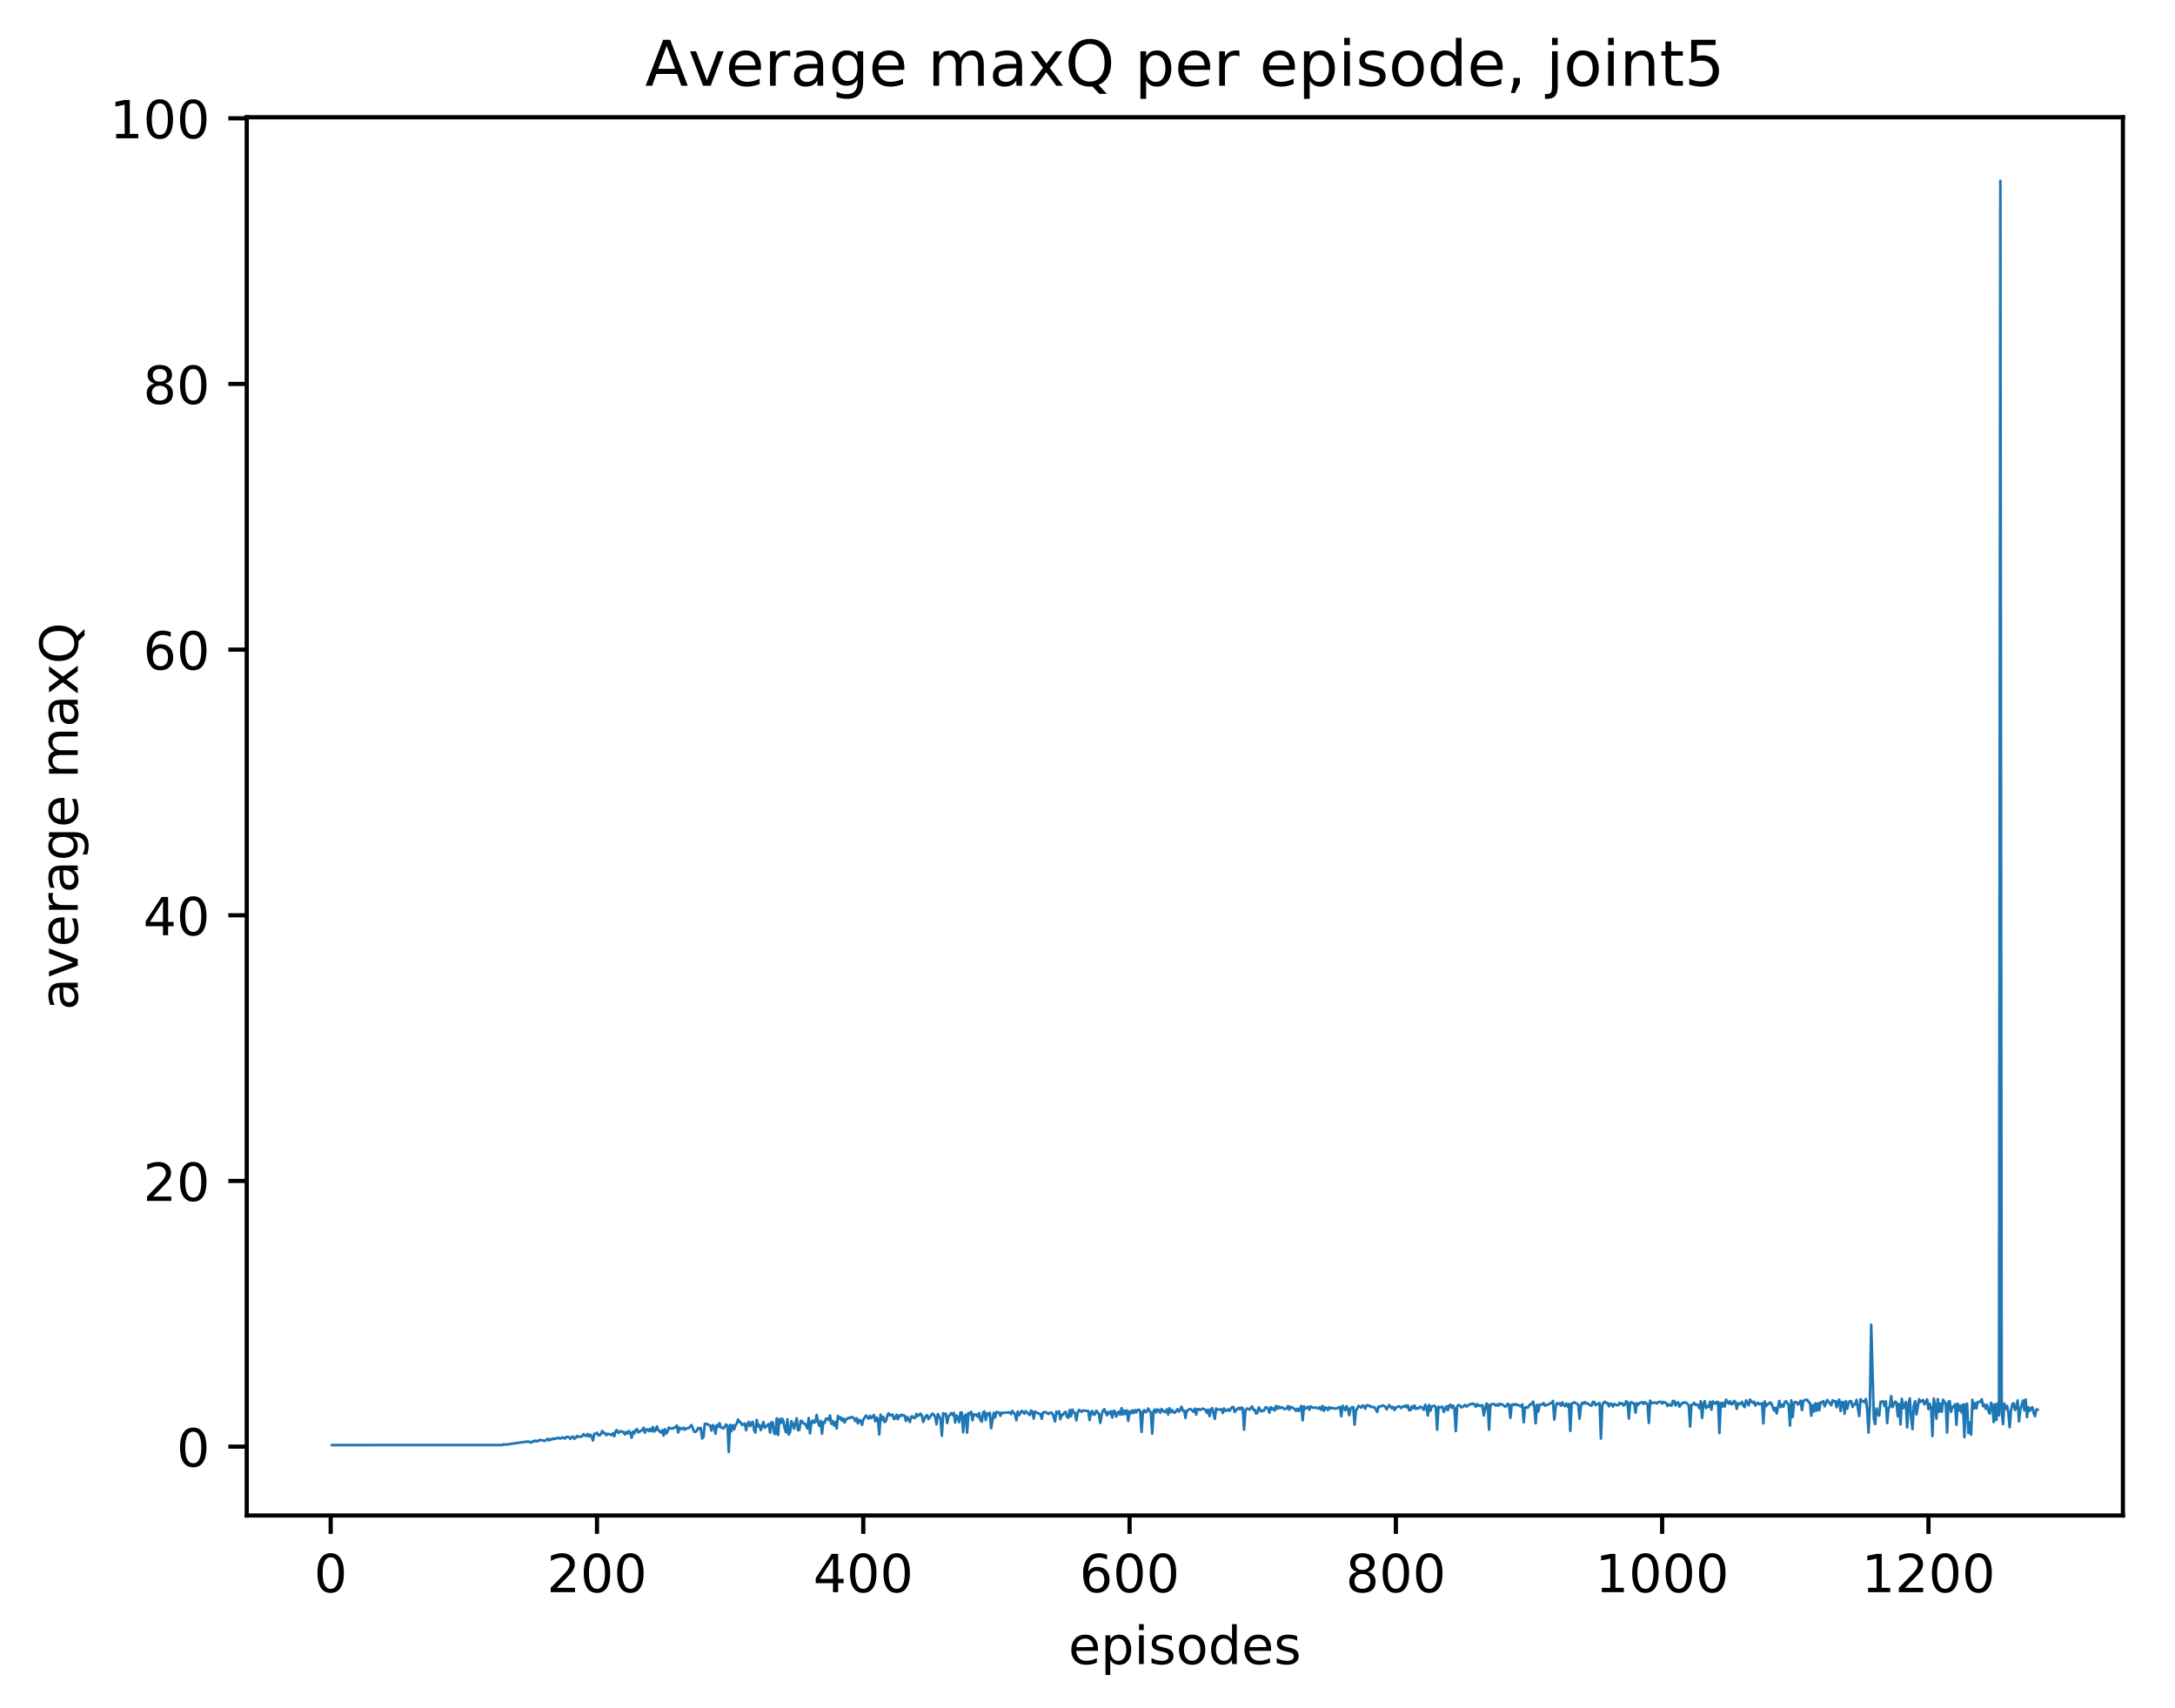 <?xml version="1.0" encoding="utf-8" standalone="no"?>
<!DOCTYPE svg PUBLIC "-//W3C//DTD SVG 1.1//EN"
  "http://www.w3.org/Graphics/SVG/1.1/DTD/svg11.dtd">
<!-- Created with matplotlib (http://matplotlib.org/) -->
<svg height="325pt" version="1.1" viewBox="0 0 414 325" width="414pt" xmlns="http://www.w3.org/2000/svg" xmlns:xlink="http://www.w3.org/1999/xlink">
 <defs>
  <style type="text/css">
*{stroke-linecap:butt;stroke-linejoin:round;}
  </style>
 </defs>
 <g id="figure_1">
  <g id="patch_1">
   <path d="M 0 325.986 
L 414.786 325.986 
L 414.786 0 
L 0 0 
z
" style="fill:#ffffff;"/>
  </g>
  <g id="axes_1">
   <g id="patch_2">
    <path d="M 46.966 288.43 
L 404.086 288.43 
L 404.086 22.318 
L 46.966 22.318 
z
" style="fill:#ffffff;"/>
   </g>
   <g id="matplotlib.axis_1">
    <g id="xtick_1">
     <g id="line2d_1">
      <defs>
       <path d="M 0 0 
L 0 3.5 
" id="mca49d2acfc" style="stroke:#000000;stroke-width:0.8;"/>
      </defs>
      <g>
       <use style="stroke:#000000;stroke-width:0.8;" x="62.945" xlink:href="#mca49d2acfc" y="288.43"/>
      </g>
     </g>
     <g id="text_1">
      <!-- 0 -->
      <defs>
       <path d="M 31.781 66.406 
Q 24.172 66.406 20.328 58.906 
Q 16.5 51.422 16.5 36.375 
Q 16.5 21.391 20.328 13.891 
Q 24.172 6.391 31.781 6.391 
Q 39.453 6.391 43.281 13.891 
Q 47.125 21.391 47.125 36.375 
Q 47.125 51.422 43.281 58.906 
Q 39.453 66.406 31.781 66.406 
z
M 31.781 74.219 
Q 44.047 74.219 50.516 64.516 
Q 56.984 54.828 56.984 36.375 
Q 56.984 17.969 50.516 8.266 
Q 44.047 -1.422 31.781 -1.422 
Q 19.531 -1.422 13.062 8.266 
Q 6.594 17.969 6.594 36.375 
Q 6.594 54.828 13.062 64.516 
Q 19.531 74.219 31.781 74.219 
z
" id="DejaVuSans-30"/>
      </defs>
      <g transform="translate(59.764 303.029)scale(0.1 -0.1)">
       <use xlink:href="#DejaVuSans-30"/>
      </g>
     </g>
    </g>
    <g id="xtick_2">
     <g id="line2d_2">
      <g>
       <use style="stroke:#000000;stroke-width:0.8;" x="113.633" xlink:href="#mca49d2acfc" y="288.43"/>
      </g>
     </g>
     <g id="text_2">
      <!-- 200 -->
      <defs>
       <path d="M 19.188 8.297 
L 53.609 8.297 
L 53.609 0 
L 7.328 0 
L 7.328 8.297 
Q 12.938 14.109 22.625 23.891 
Q 32.328 33.688 34.812 36.531 
Q 39.547 41.844 41.422 45.531 
Q 43.312 49.219 43.312 52.781 
Q 43.312 58.594 39.234 62.25 
Q 35.156 65.922 28.609 65.922 
Q 23.969 65.922 18.812 64.312 
Q 13.672 62.703 7.812 59.422 
L 7.812 69.391 
Q 13.766 71.781 18.938 73 
Q 24.125 74.219 28.422 74.219 
Q 39.75 74.219 46.484 68.547 
Q 53.219 62.891 53.219 53.422 
Q 53.219 48.922 51.531 44.891 
Q 49.859 40.875 45.406 35.406 
Q 44.188 33.984 37.641 27.219 
Q 31.109 20.453 19.188 8.297 
z
" id="DejaVuSans-32"/>
      </defs>
      <g transform="translate(104.089 303.029)scale(0.1 -0.1)">
       <use xlink:href="#DejaVuSans-32"/>
       <use x="63.623" xlink:href="#DejaVuSans-30"/>
       <use x="127.246" xlink:href="#DejaVuSans-30"/>
      </g>
     </g>
    </g>
    <g id="xtick_3">
     <g id="line2d_3">
      <g>
       <use style="stroke:#000000;stroke-width:0.8;" x="164.32" xlink:href="#mca49d2acfc" y="288.43"/>
      </g>
     </g>
     <g id="text_3">
      <!-- 400 -->
      <defs>
       <path d="M 37.797 64.312 
L 12.891 25.391 
L 37.797 25.391 
z
M 35.203 72.906 
L 47.609 72.906 
L 47.609 25.391 
L 58.016 25.391 
L 58.016 17.188 
L 47.609 17.188 
L 47.609 0 
L 37.797 0 
L 37.797 17.188 
L 4.891 17.188 
L 4.891 26.703 
z
" id="DejaVuSans-34"/>
      </defs>
      <g transform="translate(154.777 303.029)scale(0.1 -0.1)">
       <use xlink:href="#DejaVuSans-34"/>
       <use x="63.623" xlink:href="#DejaVuSans-30"/>
       <use x="127.246" xlink:href="#DejaVuSans-30"/>
      </g>
     </g>
    </g>
    <g id="xtick_4">
     <g id="line2d_4">
      <g>
       <use style="stroke:#000000;stroke-width:0.8;" x="215.008" xlink:href="#mca49d2acfc" y="288.43"/>
      </g>
     </g>
     <g id="text_4">
      <!-- 600 -->
      <defs>
       <path d="M 33.016 40.375 
Q 26.375 40.375 22.484 35.828 
Q 18.609 31.297 18.609 23.391 
Q 18.609 15.531 22.484 10.953 
Q 26.375 6.391 33.016 6.391 
Q 39.656 6.391 43.531 10.953 
Q 47.406 15.531 47.406 23.391 
Q 47.406 31.297 43.531 35.828 
Q 39.656 40.375 33.016 40.375 
z
M 52.594 71.297 
L 52.594 62.312 
Q 48.875 64.062 45.094 64.984 
Q 41.312 65.922 37.594 65.922 
Q 27.828 65.922 22.672 59.328 
Q 17.531 52.734 16.797 39.406 
Q 19.672 43.656 24.016 45.922 
Q 28.375 48.188 33.594 48.188 
Q 44.578 48.188 50.953 41.516 
Q 57.328 34.859 57.328 23.391 
Q 57.328 12.156 50.688 5.359 
Q 44.047 -1.422 33.016 -1.422 
Q 20.359 -1.422 13.672 8.266 
Q 6.984 17.969 6.984 36.375 
Q 6.984 53.656 15.188 63.938 
Q 23.391 74.219 37.203 74.219 
Q 40.922 74.219 44.703 73.484 
Q 48.484 72.75 52.594 71.297 
z
" id="DejaVuSans-36"/>
      </defs>
      <g transform="translate(205.464 303.029)scale(0.1 -0.1)">
       <use xlink:href="#DejaVuSans-36"/>
       <use x="63.623" xlink:href="#DejaVuSans-30"/>
       <use x="127.246" xlink:href="#DejaVuSans-30"/>
      </g>
     </g>
    </g>
    <g id="xtick_5">
     <g id="line2d_5">
      <g>
       <use style="stroke:#000000;stroke-width:0.8;" x="265.696" xlink:href="#mca49d2acfc" y="288.43"/>
      </g>
     </g>
     <g id="text_5">
      <!-- 800 -->
      <defs>
       <path d="M 31.781 34.625 
Q 24.75 34.625 20.719 30.859 
Q 16.703 27.094 16.703 20.516 
Q 16.703 13.922 20.719 10.156 
Q 24.75 6.391 31.781 6.391 
Q 38.812 6.391 42.859 10.172 
Q 46.922 13.969 46.922 20.516 
Q 46.922 27.094 42.891 30.859 
Q 38.875 34.625 31.781 34.625 
z
M 21.922 38.812 
Q 15.578 40.375 12.031 44.719 
Q 8.5 49.078 8.5 55.328 
Q 8.5 64.062 14.719 69.141 
Q 20.953 74.219 31.781 74.219 
Q 42.672 74.219 48.875 69.141 
Q 55.078 64.062 55.078 55.328 
Q 55.078 49.078 51.531 44.719 
Q 48 40.375 41.703 38.812 
Q 48.828 37.156 52.797 32.312 
Q 56.781 27.484 56.781 20.516 
Q 56.781 9.906 50.312 4.234 
Q 43.844 -1.422 31.781 -1.422 
Q 19.734 -1.422 13.25 4.234 
Q 6.781 9.906 6.781 20.516 
Q 6.781 27.484 10.781 32.312 
Q 14.797 37.156 21.922 38.812 
z
M 18.312 54.391 
Q 18.312 48.734 21.844 45.562 
Q 25.391 42.391 31.781 42.391 
Q 38.141 42.391 41.719 45.562 
Q 45.312 48.734 45.312 54.391 
Q 45.312 60.062 41.719 63.234 
Q 38.141 66.406 31.781 66.406 
Q 25.391 66.406 21.844 63.234 
Q 18.312 60.062 18.312 54.391 
z
" id="DejaVuSans-38"/>
      </defs>
      <g transform="translate(256.152 303.029)scale(0.1 -0.1)">
       <use xlink:href="#DejaVuSans-38"/>
       <use x="63.623" xlink:href="#DejaVuSans-30"/>
       <use x="127.246" xlink:href="#DejaVuSans-30"/>
      </g>
     </g>
    </g>
    <g id="xtick_6">
     <g id="line2d_6">
      <g>
       <use style="stroke:#000000;stroke-width:0.8;" x="316.383" xlink:href="#mca49d2acfc" y="288.43"/>
      </g>
     </g>
     <g id="text_6">
      <!-- 1000 -->
      <defs>
       <path d="M 12.406 8.297 
L 28.516 8.297 
L 28.516 63.922 
L 10.984 60.406 
L 10.984 69.391 
L 28.422 72.906 
L 38.281 72.906 
L 38.281 8.297 
L 54.391 8.297 
L 54.391 0 
L 12.406 0 
z
" id="DejaVuSans-31"/>
      </defs>
      <g transform="translate(303.658 303.029)scale(0.1 -0.1)">
       <use xlink:href="#DejaVuSans-31"/>
       <use x="63.623" xlink:href="#DejaVuSans-30"/>
       <use x="127.246" xlink:href="#DejaVuSans-30"/>
       <use x="190.869" xlink:href="#DejaVuSans-30"/>
      </g>
     </g>
    </g>
    <g id="xtick_7">
     <g id="line2d_7">
      <g>
       <use style="stroke:#000000;stroke-width:0.8;" x="367.071" xlink:href="#mca49d2acfc" y="288.43"/>
      </g>
     </g>
     <g id="text_7">
      <!-- 1200 -->
      <g transform="translate(354.346 303.029)scale(0.1 -0.1)">
       <use xlink:href="#DejaVuSans-31"/>
       <use x="63.623" xlink:href="#DejaVuSans-32"/>
       <use x="127.246" xlink:href="#DejaVuSans-30"/>
       <use x="190.869" xlink:href="#DejaVuSans-30"/>
      </g>
     </g>
    </g>
    <g id="text_8">
     <!-- episodes -->
     <defs>
      <path d="M 56.203 29.594 
L 56.203 25.203 
L 14.891 25.203 
Q 15.484 15.922 20.484 11.062 
Q 25.484 6.203 34.422 6.203 
Q 39.594 6.203 44.453 7.469 
Q 49.312 8.734 54.109 11.281 
L 54.109 2.781 
Q 49.266 0.734 44.188 -0.344 
Q 39.109 -1.422 33.891 -1.422 
Q 20.797 -1.422 13.156 6.188 
Q 5.516 13.812 5.516 26.812 
Q 5.516 40.234 12.766 48.109 
Q 20.016 56 32.328 56 
Q 43.359 56 49.781 48.891 
Q 56.203 41.797 56.203 29.594 
z
M 47.219 32.234 
Q 47.125 39.594 43.094 43.984 
Q 39.062 48.391 32.422 48.391 
Q 24.906 48.391 20.391 44.141 
Q 15.875 39.891 15.188 32.172 
z
" id="DejaVuSans-65"/>
      <path d="M 18.109 8.203 
L 18.109 -20.797 
L 9.078 -20.797 
L 9.078 54.688 
L 18.109 54.688 
L 18.109 46.391 
Q 20.953 51.266 25.266 53.625 
Q 29.594 56 35.594 56 
Q 45.562 56 51.781 48.094 
Q 58.016 40.188 58.016 27.297 
Q 58.016 14.406 51.781 6.484 
Q 45.562 -1.422 35.594 -1.422 
Q 29.594 -1.422 25.266 0.953 
Q 20.953 3.328 18.109 8.203 
z
M 48.688 27.297 
Q 48.688 37.203 44.609 42.844 
Q 40.531 48.484 33.406 48.484 
Q 26.266 48.484 22.188 42.844 
Q 18.109 37.203 18.109 27.297 
Q 18.109 17.391 22.188 11.75 
Q 26.266 6.109 33.406 6.109 
Q 40.531 6.109 44.609 11.75 
Q 48.688 17.391 48.688 27.297 
z
" id="DejaVuSans-70"/>
      <path d="M 9.422 54.688 
L 18.406 54.688 
L 18.406 0 
L 9.422 0 
z
M 9.422 75.984 
L 18.406 75.984 
L 18.406 64.594 
L 9.422 64.594 
z
" id="DejaVuSans-69"/>
      <path d="M 44.281 53.078 
L 44.281 44.578 
Q 40.484 46.531 36.375 47.5 
Q 32.281 48.484 27.875 48.484 
Q 21.188 48.484 17.844 46.438 
Q 14.5 44.391 14.5 40.281 
Q 14.5 37.156 16.891 35.375 
Q 19.281 33.594 26.516 31.984 
L 29.594 31.297 
Q 39.156 29.25 43.188 25.516 
Q 47.219 21.781 47.219 15.094 
Q 47.219 7.469 41.188 3.016 
Q 35.156 -1.422 24.609 -1.422 
Q 20.219 -1.422 15.453 -0.562 
Q 10.688 0.297 5.422 2 
L 5.422 11.281 
Q 10.406 8.688 15.234 7.391 
Q 20.062 6.109 24.812 6.109 
Q 31.156 6.109 34.562 8.281 
Q 37.984 10.453 37.984 14.406 
Q 37.984 18.062 35.516 20.016 
Q 33.062 21.969 24.703 23.781 
L 21.578 24.516 
Q 13.234 26.266 9.516 29.906 
Q 5.812 33.547 5.812 39.891 
Q 5.812 47.609 11.281 51.797 
Q 16.75 56 26.812 56 
Q 31.781 56 36.172 55.266 
Q 40.578 54.547 44.281 53.078 
z
" id="DejaVuSans-73"/>
      <path d="M 30.609 48.391 
Q 23.391 48.391 19.188 42.75 
Q 14.984 37.109 14.984 27.297 
Q 14.984 17.484 19.156 11.844 
Q 23.344 6.203 30.609 6.203 
Q 37.797 6.203 41.984 11.859 
Q 46.188 17.531 46.188 27.297 
Q 46.188 37.016 41.984 42.703 
Q 37.797 48.391 30.609 48.391 
z
M 30.609 56 
Q 42.328 56 49.016 48.375 
Q 55.719 40.766 55.719 27.297 
Q 55.719 13.875 49.016 6.219 
Q 42.328 -1.422 30.609 -1.422 
Q 18.844 -1.422 12.172 6.219 
Q 5.516 13.875 5.516 27.297 
Q 5.516 40.766 12.172 48.375 
Q 18.844 56 30.609 56 
z
" id="DejaVuSans-6f"/>
      <path d="M 45.406 46.391 
L 45.406 75.984 
L 54.391 75.984 
L 54.391 0 
L 45.406 0 
L 45.406 8.203 
Q 42.578 3.328 38.25 0.953 
Q 33.938 -1.422 27.875 -1.422 
Q 17.969 -1.422 11.734 6.484 
Q 5.516 14.406 5.516 27.297 
Q 5.516 40.188 11.734 48.094 
Q 17.969 56 27.875 56 
Q 33.938 56 38.25 53.625 
Q 42.578 51.266 45.406 46.391 
z
M 14.797 27.297 
Q 14.797 17.391 18.875 11.75 
Q 22.953 6.109 30.078 6.109 
Q 37.203 6.109 41.297 11.75 
Q 45.406 17.391 45.406 27.297 
Q 45.406 37.203 41.297 42.844 
Q 37.203 48.484 30.078 48.484 
Q 22.953 48.484 18.875 42.844 
Q 14.797 37.203 14.797 27.297 
z
" id="DejaVuSans-64"/>
     </defs>
     <g transform="translate(203.366 316.707)scale(0.1 -0.1)">
      <use xlink:href="#DejaVuSans-65"/>
      <use x="61.523" xlink:href="#DejaVuSans-70"/>
      <use x="125" xlink:href="#DejaVuSans-69"/>
      <use x="152.783" xlink:href="#DejaVuSans-73"/>
      <use x="204.883" xlink:href="#DejaVuSans-6f"/>
      <use x="266.064" xlink:href="#DejaVuSans-64"/>
      <use x="329.541" xlink:href="#DejaVuSans-65"/>
      <use x="391.064" xlink:href="#DejaVuSans-73"/>
     </g>
    </g>
   </g>
   <g id="matplotlib.axis_2">
    <g id="ytick_1">
     <g id="line2d_8">
      <defs>
       <path d="M 0 0 
L -3.5 0 
" id="mc124083f0d" style="stroke:#000000;stroke-width:0.8;"/>
      </defs>
      <g>
       <use style="stroke:#000000;stroke-width:0.8;" x="46.966" xlink:href="#mc124083f0d" y="275.328"/>
      </g>
     </g>
     <g id="text_9">
      <!-- 0 -->
      <g transform="translate(33.603 279.127)scale(0.1 -0.1)">
       <use xlink:href="#DejaVuSans-30"/>
      </g>
     </g>
    </g>
    <g id="ytick_2">
     <g id="line2d_9">
      <g>
       <use style="stroke:#000000;stroke-width:0.8;" x="46.966" xlink:href="#mc124083f0d" y="224.765"/>
      </g>
     </g>
     <g id="text_10">
      <!-- 20 -->
      <g transform="translate(27.241 228.564)scale(0.1 -0.1)">
       <use xlink:href="#DejaVuSans-32"/>
       <use x="63.623" xlink:href="#DejaVuSans-30"/>
      </g>
     </g>
    </g>
    <g id="ytick_3">
     <g id="line2d_10">
      <g>
       <use style="stroke:#000000;stroke-width:0.8;" x="46.966" xlink:href="#mc124083f0d" y="174.202"/>
      </g>
     </g>
     <g id="text_11">
      <!-- 40 -->
      <g transform="translate(27.241 178.002)scale(0.1 -0.1)">
       <use xlink:href="#DejaVuSans-34"/>
       <use x="63.623" xlink:href="#DejaVuSans-30"/>
      </g>
     </g>
    </g>
    <g id="ytick_4">
     <g id="line2d_11">
      <g>
       <use style="stroke:#000000;stroke-width:0.8;" x="46.966" xlink:href="#mc124083f0d" y="123.64"/>
      </g>
     </g>
     <g id="text_12">
      <!-- 60 -->
      <g transform="translate(27.241 127.439)scale(0.1 -0.1)">
       <use xlink:href="#DejaVuSans-36"/>
       <use x="63.623" xlink:href="#DejaVuSans-30"/>
      </g>
     </g>
    </g>
    <g id="ytick_5">
     <g id="line2d_12">
      <g>
       <use style="stroke:#000000;stroke-width:0.8;" x="46.966" xlink:href="#mc124083f0d" y="73.077"/>
      </g>
     </g>
     <g id="text_13">
      <!-- 80 -->
      <g transform="translate(27.241 76.876)scale(0.1 -0.1)">
       <use xlink:href="#DejaVuSans-38"/>
       <use x="63.623" xlink:href="#DejaVuSans-30"/>
      </g>
     </g>
    </g>
    <g id="ytick_6">
     <g id="line2d_13">
      <g>
       <use style="stroke:#000000;stroke-width:0.8;" x="46.966" xlink:href="#mc124083f0d" y="22.514"/>
      </g>
     </g>
     <g id="text_14">
      <!-- 100 -->
      <g transform="translate(20.878 26.314)scale(0.1 -0.1)">
       <use xlink:href="#DejaVuSans-31"/>
       <use x="63.623" xlink:href="#DejaVuSans-30"/>
       <use x="127.246" xlink:href="#DejaVuSans-30"/>
      </g>
     </g>
    </g>
    <g id="text_15">
     <!-- average maxQ -->
     <defs>
      <path d="M 34.281 27.484 
Q 23.391 27.484 19.188 25 
Q 14.984 22.516 14.984 16.5 
Q 14.984 11.719 18.141 8.906 
Q 21.297 6.109 26.703 6.109 
Q 34.188 6.109 38.703 11.406 
Q 43.219 16.703 43.219 25.484 
L 43.219 27.484 
z
M 52.203 31.203 
L 52.203 0 
L 43.219 0 
L 43.219 8.297 
Q 40.141 3.328 35.547 0.953 
Q 30.953 -1.422 24.312 -1.422 
Q 15.922 -1.422 10.953 3.297 
Q 6 8.016 6 15.922 
Q 6 25.141 12.172 29.828 
Q 18.359 34.516 30.609 34.516 
L 43.219 34.516 
L 43.219 35.406 
Q 43.219 41.609 39.141 45 
Q 35.062 48.391 27.688 48.391 
Q 23 48.391 18.547 47.266 
Q 14.109 46.141 10.016 43.891 
L 10.016 52.203 
Q 14.938 54.109 19.578 55.047 
Q 24.219 56 28.609 56 
Q 40.484 56 46.344 49.844 
Q 52.203 43.703 52.203 31.203 
z
" id="DejaVuSans-61"/>
      <path d="M 2.984 54.688 
L 12.5 54.688 
L 29.594 8.797 
L 46.688 54.688 
L 56.203 54.688 
L 35.688 0 
L 23.484 0 
z
" id="DejaVuSans-76"/>
      <path d="M 41.109 46.297 
Q 39.594 47.172 37.812 47.578 
Q 36.031 48 33.891 48 
Q 26.266 48 22.188 43.047 
Q 18.109 38.094 18.109 28.812 
L 18.109 0 
L 9.078 0 
L 9.078 54.688 
L 18.109 54.688 
L 18.109 46.188 
Q 20.953 51.172 25.484 53.578 
Q 30.031 56 36.531 56 
Q 37.453 56 38.578 55.875 
Q 39.703 55.766 41.062 55.516 
z
" id="DejaVuSans-72"/>
      <path d="M 45.406 27.984 
Q 45.406 37.75 41.375 43.109 
Q 37.359 48.484 30.078 48.484 
Q 22.859 48.484 18.828 43.109 
Q 14.797 37.75 14.797 27.984 
Q 14.797 18.266 18.828 12.891 
Q 22.859 7.516 30.078 7.516 
Q 37.359 7.516 41.375 12.891 
Q 45.406 18.266 45.406 27.984 
z
M 54.391 6.781 
Q 54.391 -7.172 48.188 -13.984 
Q 42 -20.797 29.203 -20.797 
Q 24.469 -20.797 20.266 -20.094 
Q 16.062 -19.391 12.109 -17.922 
L 12.109 -9.188 
Q 16.062 -11.328 19.922 -12.344 
Q 23.781 -13.375 27.781 -13.375 
Q 36.625 -13.375 41.016 -8.766 
Q 45.406 -4.156 45.406 5.172 
L 45.406 9.625 
Q 42.625 4.781 38.281 2.391 
Q 33.938 0 27.875 0 
Q 17.828 0 11.672 7.656 
Q 5.516 15.328 5.516 27.984 
Q 5.516 40.672 11.672 48.328 
Q 17.828 56 27.875 56 
Q 33.938 56 38.281 53.609 
Q 42.625 51.219 45.406 46.391 
L 45.406 54.688 
L 54.391 54.688 
z
" id="DejaVuSans-67"/>
      <path id="DejaVuSans-20"/>
      <path d="M 52 44.188 
Q 55.375 50.25 60.062 53.125 
Q 64.75 56 71.094 56 
Q 79.641 56 84.281 50.016 
Q 88.922 44.047 88.922 33.016 
L 88.922 0 
L 79.891 0 
L 79.891 32.719 
Q 79.891 40.578 77.094 44.375 
Q 74.312 48.188 68.609 48.188 
Q 61.625 48.188 57.562 43.547 
Q 53.516 38.922 53.516 30.906 
L 53.516 0 
L 44.484 0 
L 44.484 32.719 
Q 44.484 40.625 41.703 44.406 
Q 38.922 48.188 33.109 48.188 
Q 26.219 48.188 22.156 43.531 
Q 18.109 38.875 18.109 30.906 
L 18.109 0 
L 9.078 0 
L 9.078 54.688 
L 18.109 54.688 
L 18.109 46.188 
Q 21.188 51.219 25.484 53.609 
Q 29.781 56 35.688 56 
Q 41.656 56 45.828 52.969 
Q 50 49.953 52 44.188 
z
" id="DejaVuSans-6d"/>
      <path d="M 54.891 54.688 
L 35.109 28.078 
L 55.906 0 
L 45.312 0 
L 29.391 21.484 
L 13.484 0 
L 2.875 0 
L 24.125 28.609 
L 4.688 54.688 
L 15.281 54.688 
L 29.781 35.203 
L 44.281 54.688 
z
" id="DejaVuSans-78"/>
      <path d="M 39.406 66.219 
Q 28.656 66.219 22.328 58.203 
Q 16.016 50.203 16.016 36.375 
Q 16.016 22.609 22.328 14.594 
Q 28.656 6.594 39.406 6.594 
Q 50.141 6.594 56.422 14.594 
Q 62.703 22.609 62.703 36.375 
Q 62.703 50.203 56.422 58.203 
Q 50.141 66.219 39.406 66.219 
z
M 53.219 1.312 
L 66.219 -12.891 
L 54.297 -12.891 
L 43.5 -1.219 
Q 41.891 -1.312 41.031 -1.359 
Q 40.188 -1.422 39.406 -1.422 
Q 24.031 -1.422 14.812 8.859 
Q 5.609 19.141 5.609 36.375 
Q 5.609 53.656 14.812 63.938 
Q 24.031 74.219 39.406 74.219 
Q 54.734 74.219 63.906 63.938 
Q 73.094 53.656 73.094 36.375 
Q 73.094 23.688 67.984 14.641 
Q 62.891 5.609 53.219 1.312 
z
" id="DejaVuSans-51"/>
     </defs>
     <g transform="translate(14.798 192.263)rotate(-90)scale(0.1 -0.1)">
      <use xlink:href="#DejaVuSans-61"/>
      <use x="61.279" xlink:href="#DejaVuSans-76"/>
      <use x="120.459" xlink:href="#DejaVuSans-65"/>
      <use x="181.982" xlink:href="#DejaVuSans-72"/>
      <use x="223.096" xlink:href="#DejaVuSans-61"/>
      <use x="284.375" xlink:href="#DejaVuSans-67"/>
      <use x="347.852" xlink:href="#DejaVuSans-65"/>
      <use x="409.375" xlink:href="#DejaVuSans-20"/>
      <use x="441.162" xlink:href="#DejaVuSans-6d"/>
      <use x="538.574" xlink:href="#DejaVuSans-61"/>
      <use x="599.854" xlink:href="#DejaVuSans-78"/>
      <use x="659.033" xlink:href="#DejaVuSans-51"/>
     </g>
    </g>
   </g>
   <g id="line2d_14">
    <path clip-path="url(#p1e5d08683f)" d="M 63.198 275.03 
L 95.638 275.019 
L 95.892 274.872 
L 96.145 274.958 
L 99.947 274.422 
L 100.454 274.376 
L 100.707 274.363 
L 100.961 274.558 
L 101.214 274.476 
L 101.468 274.265 
L 101.721 274.365 
L 101.974 274.156 
L 102.228 274.322 
L 102.481 274.25 
L 102.735 274.048 
L 103.748 274.24 
L 104.255 273.837 
L 104.509 274.168 
L 104.762 273.895 
L 105.016 273.988 
L 105.269 273.771 
L 105.523 273.881 
L 105.776 273.748 
L 106.029 273.75 
L 106.283 273.625 
L 106.536 273.804 
L 106.79 273.754 
L 107.043 273.557 
L 107.55 273.79 
L 107.804 273.468 
L 108.31 273.534 
L 108.564 273.856 
L 108.817 273.51 
L 109.071 273.408 
L 109.324 273.823 
L 109.578 273.676 
L 109.831 273.306 
L 110.338 273.495 
L 110.845 273.315 
L 111.098 272.951 
L 111.352 273.246 
L 111.605 273.297 
L 111.859 272.918 
L 112.112 273.391 
L 112.365 273.046 
L 112.619 273.432 
L 112.872 274.169 
L 113.126 272.893 
L 113.379 272.877 
L 113.633 272.685 
L 113.886 273.119 
L 114.139 273.181 
L 114.393 272.914 
L 114.646 272.343 
L 114.9 272.772 
L 115.153 272.747 
L 115.407 273.152 
L 115.66 272.881 
L 116.167 273.003 
L 116.42 273.146 
L 116.674 272.771 
L 116.927 273.347 
L 117.181 272.376 
L 117.434 272.183 
L 117.688 272.707 
L 118.194 272.377 
L 118.701 272.595 
L 118.955 273.017 
L 119.208 272.543 
L 119.462 272.825 
L 119.715 272.355 
L 119.969 272.711 
L 120.222 273.644 
L 120.475 272.464 
L 120.729 272.833 
L 120.982 272.191 
L 121.236 271.988 
L 121.489 272.604 
L 122.249 272.179 
L 122.503 271.733 
L 122.756 272.665 
L 123.01 272.089 
L 123.263 272.053 
L 123.517 272.387 
L 123.77 271.939 
L 124.024 272.398 
L 124.277 271.596 
L 124.53 272.456 
L 124.784 272.227 
L 125.037 271.479 
L 125.291 272.164 
L 125.798 272.656 
L 126.051 272.187 
L 126.305 273.222 
L 126.558 272.01 
L 126.811 272.838 
L 127.065 272.479 
L 127.318 271.703 
L 127.572 271.842 
L 128.079 271.895 
L 128.332 271.685 
L 128.585 271.689 
L 128.839 271.285 
L 129.092 272.637 
L 129.346 271.704 
L 129.599 271.971 
L 129.853 271.97 
L 130.106 271.721 
L 130.36 272.105 
L 130.613 271.882 
L 131.12 271.768 
L 131.627 271.227 
L 132.134 272.495 
L 132.387 272.519 
L 132.64 272.264 
L 132.894 271.769 
L 133.147 271.994 
L 133.401 271.783 
L 133.654 273.787 
L 133.908 273.452 
L 134.161 271.005 
L 134.415 270.964 
L 135.175 271.322 
L 135.428 272.287 
L 135.682 271.224 
L 135.935 271.54 
L 136.189 272.872 
L 136.442 271.214 
L 136.695 271.563 
L 136.949 270.851 
L 137.202 271.684 
L 137.456 271.715 
L 137.709 271.881 
L 138.216 271.113 
L 138.47 271.407 
L 138.723 276.334 
L 138.976 271.197 
L 139.23 272.389 
L 139.483 271.229 
L 139.737 272.043 
L 139.99 271.285 
L 140.244 270.913 
L 140.497 270.179 
L 140.75 270.636 
L 141.004 270.712 
L 141.257 271.216 
L 141.764 270.922 
L 142.018 272.218 
L 142.271 271.034 
L 142.525 270.607 
L 142.778 271.442 
L 143.031 270.779 
L 143.285 270.608 
L 143.538 272.203 
L 143.792 272.649 
L 144.045 270.254 
L 144.299 271.476 
L 144.552 271.201 
L 144.806 272.184 
L 145.312 270.635 
L 145.566 271.744 
L 146.326 271.012 
L 146.58 272.673 
L 146.833 270.678 
L 147.086 270.719 
L 147.34 272.751 
L 147.593 272.945 
L 147.847 269.935 
L 148.1 273.098 
L 148.354 270.096 
L 148.607 270.826 
L 148.861 269.982 
L 149.114 270.519 
L 149.367 271.879 
L 149.621 272.622 
L 149.874 270.118 
L 150.128 273.033 
L 150.381 272.595 
L 150.635 270.495 
L 150.888 270.92 
L 151.141 271.899 
L 151.648 269.928 
L 151.902 272.207 
L 152.155 272.15 
L 152.409 270.418 
L 152.662 270.449 
L 152.916 270.904 
L 153.169 270.949 
L 153.422 271.263 
L 153.676 271.894 
L 153.929 269.873 
L 154.183 272.802 
L 154.436 270.684 
L 154.69 270.351 
L 154.943 270.81 
L 155.196 270.606 
L 155.45 269.298 
L 155.703 270.687 
L 155.957 271.367 
L 156.21 270.423 
L 156.464 272.877 
L 156.717 270.658 
L 156.971 270.789 
L 157.224 270.005 
L 157.477 270.005 
L 157.731 270.263 
L 157.984 269.395 
L 158.238 270.998 
L 158.491 270.465 
L 158.745 271.299 
L 158.998 270.638 
L 159.251 271.881 
L 159.505 269.475 
L 159.758 270.011 
L 160.012 269.736 
L 160.265 270.415 
L 160.519 270.006 
L 160.772 270.742 
L 161.026 270.093 
L 161.279 270.036 
L 161.532 269.834 
L 161.786 269.914 
L 162.039 269.693 
L 162.293 269.736 
L 162.546 269.943 
L 162.8 270.453 
L 163.053 269.905 
L 163.307 270.899 
L 163.56 270.246 
L 163.813 270.354 
L 164.067 271.185 
L 164.32 270.216 
L 164.827 269.404 
L 165.334 270.01 
L 165.587 269.472 
L 165.841 269.885 
L 166.348 269.318 
L 166.601 270.517 
L 166.855 269.796 
L 167.108 270.06 
L 167.362 273.028 
L 167.615 269.232 
L 167.868 270.286 
L 168.122 269.661 
L 168.375 270.654 
L 168.629 270.479 
L 168.882 269.486 
L 169.136 268.994 
L 169.389 269.393 
L 169.896 269.236 
L 170.149 270.067 
L 170.403 269.973 
L 170.656 269.265 
L 170.91 270.116 
L 171.163 269.396 
L 171.417 269.521 
L 171.67 269.239 
L 171.923 269.405 
L 172.177 269.428 
L 172.43 270.44 
L 172.684 269.691 
L 173.191 270.658 
L 173.444 269.616 
L 173.697 269.579 
L 173.951 269.893 
L 174.204 269.852 
L 174.458 269.094 
L 174.711 269.505 
L 175.218 269.058 
L 175.472 269.415 
L 175.725 270.623 
L 176.232 269.477 
L 176.485 269.329 
L 176.739 270.079 
L 177.499 269.031 
L 177.752 269.265 
L 178.006 269.656 
L 178.259 271.068 
L 178.513 269.13 
L 179.02 270.008 
L 179.273 273.263 
L 179.527 268.98 
L 179.78 269.148 
L 180.033 269.059 
L 180.287 270.825 
L 180.54 269.641 
L 181.047 268.94 
L 181.301 269.298 
L 181.554 268.901 
L 181.808 270.75 
L 182.061 269.397 
L 182.314 269.722 
L 182.568 270.676 
L 182.821 268.832 
L 183.075 268.838 
L 183.328 272.569 
L 183.582 269.596 
L 183.835 269.223 
L 184.088 272.673 
L 184.342 268.927 
L 184.595 269.146 
L 184.849 268.689 
L 185.102 270.323 
L 185.356 269.168 
L 185.609 269.315 
L 185.863 269.215 
L 186.116 269.664 
L 186.369 268.929 
L 186.623 270.282 
L 186.876 270.578 
L 187.13 268.818 
L 187.383 268.631 
L 187.637 270.281 
L 187.89 269.005 
L 188.143 269.306 
L 188.397 268.89 
L 188.65 271.825 
L 189.157 268.889 
L 189.411 269.775 
L 189.664 268.741 
L 190.171 268.849 
L 190.424 269.45 
L 190.678 268.851 
L 190.931 268.965 
L 191.438 268.813 
L 191.945 268.854 
L 192.198 268.789 
L 192.452 269.137 
L 192.705 268.538 
L 193.212 269.212 
L 193.466 270.294 
L 193.719 268.648 
L 193.973 269.349 
L 194.479 268.513 
L 194.733 268.697 
L 194.986 269.059 
L 195.24 268.576 
L 196 269.323 
L 196.253 268.464 
L 196.507 268.638 
L 196.76 270.001 
L 197.014 268.668 
L 197.774 269.067 
L 198.028 269.117 
L 198.281 270.018 
L 198.534 268.869 
L 198.788 268.734 
L 199.295 268.893 
L 199.548 269.122 
L 199.802 268.913 
L 200.055 268.858 
L 200.309 269.034 
L 200.562 269.624 
L 200.815 270.532 
L 201.069 268.674 
L 201.322 268.983 
L 201.576 268.596 
L 201.829 270.112 
L 202.083 269.228 
L 202.336 269.298 
L 202.589 268.855 
L 202.843 268.711 
L 203.096 269.67 
L 203.35 269.835 
L 203.603 268.362 
L 203.857 269.535 
L 204.11 268.271 
L 204.364 268.818 
L 204.617 268.887 
L 204.87 270.324 
L 205.124 268.872 
L 205.377 268.346 
L 205.884 268.703 
L 206.138 268.449 
L 207.151 268.552 
L 207.405 270.269 
L 207.658 268.812 
L 207.912 268.563 
L 208.165 269.263 
L 208.419 269.175 
L 208.672 268.49 
L 209.179 269.102 
L 209.432 270.798 
L 209.686 269.298 
L 209.939 268.481 
L 210.193 268.212 
L 210.699 269.349 
L 210.953 268.721 
L 211.206 269.081 
L 211.46 268.597 
L 211.713 269.795 
L 211.967 268.517 
L 212.22 268.595 
L 212.474 269.618 
L 212.727 268.941 
L 212.98 268.655 
L 213.234 269.262 
L 213.487 268.015 
L 213.741 269.211 
L 213.994 268.453 
L 214.248 269.119 
L 214.501 268.412 
L 214.754 270.424 
L 215.008 268.638 
L 215.261 268.982 
L 215.515 268.43 
L 215.768 268.946 
L 216.022 268.366 
L 216.275 268.818 
L 216.529 268.368 
L 216.782 268.285 
L 217.035 268.56 
L 217.289 272.519 
L 217.542 268.757 
L 217.796 268.377 
L 218.049 268.796 
L 218.303 268.628 
L 218.556 268.081 
L 219.063 268.889 
L 219.316 272.858 
L 219.57 268.592 
L 219.823 268.24 
L 220.077 268.823 
L 220.33 268.268 
L 220.584 268.369 
L 220.837 268.9 
L 221.09 268.156 
L 221.597 268.734 
L 221.851 268.753 
L 222.104 268.223 
L 222.358 269.209 
L 222.611 268.022 
L 222.865 268.755 
L 223.118 268.367 
L 223.371 268.784 
L 223.625 268.881 
L 224.132 268.198 
L 224.385 268.668 
L 224.639 268.371 
L 224.892 267.722 
L 225.145 268.471 
L 225.399 268.473 
L 225.652 269.86 
L 225.906 268.498 
L 226.413 268.2 
L 226.666 268.207 
L 227.173 268.698 
L 227.426 268.101 
L 227.68 269.236 
L 227.933 268.195 
L 228.187 268.184 
L 228.44 268.355 
L 228.947 268.094 
L 229.454 268.317 
L 229.707 268.906 
L 229.961 268.291 
L 230.214 269.52 
L 230.468 268.268 
L 230.721 268.012 
L 231.228 270.051 
L 231.481 268.066 
L 231.735 268.297 
L 232.495 268.22 
L 232.749 268.919 
L 233.002 268.057 
L 233.255 268.518 
L 233.509 268.477 
L 233.762 268.21 
L 234.016 268.532 
L 234.523 267.801 
L 234.776 267.787 
L 235.03 268.745 
L 235.283 268.349 
L 235.79 267.957 
L 236.043 268.236 
L 236.297 267.87 
L 236.55 268.072 
L 236.804 272.094 
L 237.057 268.479 
L 237.311 268.088 
L 237.564 268.124 
L 237.817 268.286 
L 238.324 267.683 
L 238.578 268.309 
L 238.831 268.309 
L 239.085 269.032 
L 239.338 268.909 
L 239.591 267.869 
L 240.098 268.646 
L 240.352 268.461 
L 240.605 268.46 
L 240.859 267.854 
L 241.112 267.883 
L 241.366 268.127 
L 241.619 268.87 
L 241.872 267.814 
L 242.126 268.228 
L 242.379 268.038 
L 242.633 268.449 
L 242.886 267.589 
L 243.14 268.129 
L 243.393 267.695 
L 243.646 267.999 
L 243.9 267.85 
L 244.153 267.908 
L 244.407 268.161 
L 244.914 268.083 
L 245.167 267.596 
L 245.421 268.305 
L 245.674 267.74 
L 246.434 268.16 
L 246.688 268.528 
L 246.941 268.095 
L 247.195 268.566 
L 247.701 267.56 
L 247.955 270.323 
L 248.208 267.673 
L 248.462 268.109 
L 248.969 267.75 
L 249.222 268.298 
L 249.476 267.67 
L 249.982 267.952 
L 250.489 267.892 
L 250.996 268.1 
L 251.25 267.814 
L 251.503 268.31 
L 251.756 267.585 
L 252.01 268.498 
L 252.263 267.861 
L 252.517 267.979 
L 252.77 268.369 
L 253.024 267.817 
L 253.277 268.077 
L 253.531 267.952 
L 254.037 268.07 
L 254.291 268.102 
L 255.051 267.782 
L 255.305 269.535 
L 255.558 267.55 
L 256.065 268.389 
L 256.318 267.637 
L 256.572 268.087 
L 256.825 269.336 
L 257.079 268.057 
L 257.332 267.835 
L 257.586 267.826 
L 257.839 271.142 
L 258.092 268.504 
L 258.599 267.558 
L 259.106 267.902 
L 259.36 267.495 
L 259.613 267.605 
L 259.867 268.121 
L 260.12 267.449 
L 260.627 267.52 
L 260.88 267.773 
L 261.134 267.705 
L 261.387 267.857 
L 261.641 267.846 
L 262.147 268.716 
L 262.401 267.689 
L 262.654 267.751 
L 263.161 267.485 
L 263.668 267.688 
L 263.922 268.234 
L 264.428 267.411 
L 264.935 268.014 
L 265.189 267.757 
L 265.442 268.372 
L 265.696 267.907 
L 266.202 267.652 
L 266.456 267.734 
L 266.709 267.999 
L 266.963 267.715 
L 267.216 267.73 
L 267.47 267.508 
L 267.723 267.841 
L 267.977 267.488 
L 268.23 268.408 
L 268.483 268.385 
L 268.737 267.666 
L 268.99 268.032 
L 269.244 267.485 
L 269.497 268.159 
L 269.751 268.001 
L 270.004 268.059 
L 270.257 267.763 
L 270.511 267.759 
L 271.018 268.331 
L 271.271 267.371 
L 271.525 267.732 
L 271.778 269.401 
L 272.032 267.392 
L 272.285 268.493 
L 272.538 267.649 
L 273.045 267.541 
L 273.299 267.883 
L 273.552 272.108 
L 273.806 267.758 
L 274.059 267.871 
L 274.566 267.731 
L 274.819 268.71 
L 275.326 267.645 
L 275.58 268.401 
L 275.833 267.504 
L 276.087 267.34 
L 276.34 267.943 
L 276.593 267.514 
L 276.847 268.102 
L 277.1 272.368 
L 277.354 267.666 
L 277.607 267.428 
L 277.861 267.458 
L 278.114 267.854 
L 278.368 267.808 
L 278.874 267.377 
L 279.128 267.713 
L 279.888 267.205 
L 280.142 267.256 
L 280.395 267.118 
L 280.648 267.328 
L 280.902 267.749 
L 281.155 267.222 
L 281.409 267.591 
L 281.662 267.471 
L 281.916 267.623 
L 282.169 267.436 
L 282.423 269.39 
L 282.929 267.126 
L 283.183 267.3 
L 283.436 272.101 
L 283.69 267.399 
L 283.943 267.229 
L 284.45 267.246 
L 284.703 267.525 
L 284.957 267.3 
L 285.21 267.561 
L 285.464 267.153 
L 285.717 267.316 
L 285.971 267.279 
L 286.478 267.734 
L 286.731 267.61 
L 286.984 267.168 
L 287.238 267.36 
L 287.491 269.848 
L 287.745 267.367 
L 287.998 267.278 
L 288.252 267.391 
L 288.505 267.205 
L 288.758 267.422 
L 289.012 267.402 
L 289.519 267.692 
L 289.772 267.283 
L 290.026 270.692 
L 290.279 267.949 
L 290.533 267.785 
L 290.786 267.923 
L 291.293 267.227 
L 291.546 267.259 
L 291.8 266.764 
L 292.053 267.785 
L 292.307 270.877 
L 292.56 267.361 
L 292.814 268.616 
L 293.067 267.332 
L 293.574 267.312 
L 293.827 267.039 
L 294.081 267.542 
L 295.348 267.004 
L 295.601 266.642 
L 295.855 270.175 
L 296.108 267.772 
L 296.362 267.032 
L 296.615 267.203 
L 296.869 267.084 
L 297.122 267.541 
L 297.375 266.897 
L 297.629 267.431 
L 297.882 267.628 
L 298.136 267.133 
L 298.389 267.704 
L 298.643 267.207 
L 298.896 272.331 
L 299.149 267.161 
L 299.656 266.893 
L 300.163 267.169 
L 300.417 267.35 
L 300.67 270.02 
L 300.924 267.532 
L 301.177 266.97 
L 301.43 267.165 
L 301.684 266.839 
L 301.937 267.12 
L 302.191 267.083 
L 302.698 267.479 
L 302.951 267.537 
L 303.204 266.793 
L 303.458 266.841 
L 303.711 267.446 
L 303.965 267.233 
L 304.218 267.19 
L 304.472 267.018 
L 304.725 273.792 
L 304.979 267.54 
L 305.232 266.924 
L 305.485 266.783 
L 305.739 267.051 
L 305.992 267.013 
L 306.246 267.659 
L 306.499 267.16 
L 306.753 267.194 
L 307.006 267.7 
L 307.259 267.196 
L 307.766 267.444 
L 308.02 267.444 
L 308.273 266.991 
L 308.527 267.206 
L 308.78 267.065 
L 309.034 267.496 
L 309.287 267.317 
L 309.54 266.679 
L 309.794 266.956 
L 310.047 269.979 
L 310.301 266.97 
L 310.554 266.861 
L 310.808 267.064 
L 311.061 267.104 
L 311.315 268.88 
L 311.568 267.078 
L 311.821 267.355 
L 312.075 267.021 
L 312.582 266.864 
L 312.835 267.204 
L 313.089 266.878 
L 313.595 267.245 
L 313.849 270.794 
L 314.102 266.586 
L 314.356 267.09 
L 314.863 266.939 
L 315.116 266.968 
L 315.37 267.129 
L 315.623 266.851 
L 316.13 266.788 
L 316.383 267.135 
L 316.637 266.823 
L 317.144 267.029 
L 317.397 267.589 
L 317.65 267.263 
L 318.157 267.557 
L 318.411 266.653 
L 318.664 266.628 
L 318.918 267.498 
L 319.171 266.97 
L 319.425 266.884 
L 319.678 267.736 
L 320.185 267.005 
L 320.438 267.048 
L 320.692 266.891 
L 320.945 266.947 
L 321.452 267.467 
L 321.705 271.498 
L 321.959 267.356 
L 322.212 267.282 
L 322.466 266.995 
L 322.719 267.39 
L 322.973 267.292 
L 323.226 267.543 
L 323.48 268.001 
L 323.733 266.695 
L 323.986 269.858 
L 324.24 267.183 
L 324.493 266.684 
L 324.747 267.986 
L 325 267.626 
L 325.254 267.763 
L 325.507 266.793 
L 325.76 268.292 
L 326.014 266.732 
L 326.521 267.177 
L 326.774 266.802 
L 327.028 266.831 
L 327.281 272.75 
L 327.535 266.994 
L 327.788 267.76 
L 328.041 266.972 
L 328.295 267.701 
L 328.548 266.38 
L 329.055 267.14 
L 329.309 266.71 
L 329.562 267.277 
L 329.816 267.176 
L 330.069 266.619 
L 330.322 266.89 
L 330.576 268.123 
L 330.829 267.062 
L 331.083 267.266 
L 331.336 267.119 
L 331.59 266.81 
L 331.843 267.552 
L 332.096 267.803 
L 332.35 266.515 
L 332.857 267.468 
L 333.11 266.379 
L 333.617 267.001 
L 333.871 266.782 
L 334.124 267.503 
L 334.377 267.11 
L 334.631 266.986 
L 334.884 267.271 
L 335.391 267.075 
L 335.645 270.905 
L 335.898 266.723 
L 336.151 267.627 
L 336.405 267.246 
L 336.658 267.222 
L 336.912 266.911 
L 337.165 267.084 
L 337.672 268.449 
L 337.926 267.944 
L 338.179 269.006 
L 338.686 266.637 
L 338.939 267.805 
L 339.193 267.332 
L 339.446 267.738 
L 339.7 266.887 
L 339.953 266.681 
L 340.46 267.386 
L 340.713 271.313 
L 340.967 266.525 
L 341.22 269.692 
L 341.474 266.982 
L 341.727 266.823 
L 341.981 266.889 
L 342.234 267.315 
L 342.487 267.06 
L 342.741 266.59 
L 342.994 268.384 
L 343.248 266.645 
L 343.501 266.464 
L 344.008 266.432 
L 344.261 266.829 
L 344.515 266.995 
L 344.768 269.442 
L 345.022 267.426 
L 345.275 268.649 
L 345.529 267.094 
L 345.782 268.482 
L 346.036 267.069 
L 346.289 268.403 
L 346.542 266.895 
L 346.796 266.937 
L 347.049 266.679 
L 347.303 267.666 
L 347.81 266.45 
L 348.57 267.449 
L 348.823 266.517 
L 349.077 266.729 
L 349.33 266.658 
L 349.584 267.838 
L 349.837 266.768 
L 350.091 266.372 
L 350.344 268.545 
L 350.597 266.839 
L 350.851 266.893 
L 351.104 269.062 
L 351.358 266.677 
L 351.611 268.104 
L 351.865 266.996 
L 352.118 266.664 
L 352.372 266.704 
L 352.625 267.774 
L 352.878 267.276 
L 353.132 267.265 
L 353.385 266.426 
L 353.892 269.511 
L 354.146 266.288 
L 354.399 266.721 
L 354.652 266.676 
L 354.906 266.896 
L 355.159 266.276 
L 355.413 268.255 
L 355.666 272.676 
L 355.92 267.566 
L 356.173 252.133 
L 356.68 270.069 
L 356.933 271.043 
L 357.187 268.067 
L 357.44 269.118 
L 357.694 269.428 
L 357.947 266.808 
L 358.454 266.719 
L 358.707 267.601 
L 358.961 266.714 
L 359.214 270.839 
L 359.468 268.075 
L 359.721 267.651 
L 359.975 265.718 
L 360.228 267.801 
L 360.735 266.766 
L 360.988 266.922 
L 361.242 269.55 
L 361.495 267.214 
L 361.749 271.104 
L 362.002 266.217 
L 362.256 268.026 
L 362.762 266.833 
L 363.016 271.663 
L 363.269 267.339 
L 363.523 266.147 
L 363.776 269.925 
L 364.03 272.002 
L 364.283 267.59 
L 364.537 266.693 
L 364.79 269.203 
L 365.297 266.293 
L 365.55 266.822 
L 366.057 266.468 
L 366.311 267.295 
L 366.818 266.339 
L 367.071 268.198 
L 367.324 267.168 
L 367.578 268.012 
L 367.831 273.317 
L 368.085 266.176 
L 368.338 267.582 
L 368.592 269.994 
L 368.845 266.297 
L 369.098 268.708 
L 369.352 267.142 
L 369.605 268.688 
L 369.859 266.406 
L 370.366 267.192 
L 370.619 272.654 
L 370.873 266.786 
L 371.126 266.698 
L 371.379 268.702 
L 371.633 267.759 
L 371.886 267.75 
L 372.14 267.254 
L 372.393 271.164 
L 372.647 267.152 
L 372.9 268.476 
L 373.153 267.505 
L 373.407 268.851 
L 373.66 267.275 
L 373.914 273.542 
L 374.167 267.257 
L 374.421 267.158 
L 374.674 272.721 
L 374.928 270.743 
L 375.181 273.05 
L 375.434 266.418 
L 375.688 268.098 
L 375.941 267.06 
L 376.195 268.051 
L 376.448 266.831 
L 376.955 266.796 
L 377.208 266.304 
L 377.462 267.643 
L 377.715 267.294 
L 377.969 268.113 
L 378.222 267.387 
L 378.476 268.525 
L 378.729 269.054 
L 378.983 266.985 
L 379.236 267.442 
L 379.489 270.657 
L 379.743 267.242 
L 379.996 270.271 
L 380.25 267.103 
L 380.503 269.378 
L 380.757 34.414 
L 381.01 268.424 
L 381.264 271.049 
L 381.517 267.136 
L 381.77 268.122 
L 382.024 267.582 
L 382.277 268.825 
L 382.531 271.635 
L 382.784 268.415 
L 383.038 267.221 
L 383.291 267.071 
L 383.544 268.363 
L 383.798 267.794 
L 384.051 266.535 
L 384.305 270.519 
L 384.558 268.263 
L 385.065 266.571 
L 385.319 268.415 
L 385.572 266.349 
L 385.825 269.725 
L 386.079 267.838 
L 386.332 268.541 
L 386.586 268.015 
L 386.839 267.822 
L 387.093 268.934 
L 387.346 269.532 
L 387.599 268.257 
L 387.853 268.292 
L 387.853 268.292 
" style="fill:none;stroke:#1f77b4;stroke-linecap:square;stroke-width:0.5;"/>
   </g>
   <g id="patch_3">
    <path d="M 46.966 288.43 
L 46.966 22.318 
" style="fill:none;stroke:#000000;stroke-linecap:square;stroke-linejoin:miter;stroke-width:0.8;"/>
   </g>
   <g id="patch_4">
    <path d="M 404.086 288.43 
L 404.086 22.318 
" style="fill:none;stroke:#000000;stroke-linecap:square;stroke-linejoin:miter;stroke-width:0.8;"/>
   </g>
   <g id="patch_5">
    <path d="M 46.966 288.43 
L 404.086 288.43 
" style="fill:none;stroke:#000000;stroke-linecap:square;stroke-linejoin:miter;stroke-width:0.8;"/>
   </g>
   <g id="patch_6">
    <path d="M 46.966 22.318 
L 404.086 22.318 
" style="fill:none;stroke:#000000;stroke-linecap:square;stroke-linejoin:miter;stroke-width:0.8;"/>
   </g>
   <g id="text_16">
    <!-- Average maxQ per episode, joint5 -->
    <defs>
     <path d="M 34.188 63.188 
L 20.797 26.906 
L 47.609 26.906 
z
M 28.609 72.906 
L 39.797 72.906 
L 67.578 0 
L 57.328 0 
L 50.688 18.703 
L 17.828 18.703 
L 11.188 0 
L 0.781 0 
z
" id="DejaVuSans-41"/>
     <path d="M 11.719 12.406 
L 22.016 12.406 
L 22.016 4 
L 14.016 -11.625 
L 7.719 -11.625 
L 11.719 4 
z
" id="DejaVuSans-2c"/>
     <path d="M 9.422 54.688 
L 18.406 54.688 
L 18.406 -0.984 
Q 18.406 -11.422 14.422 -16.109 
Q 10.453 -20.797 1.609 -20.797 
L -1.812 -20.797 
L -1.812 -13.188 
L 0.594 -13.188 
Q 5.719 -13.188 7.562 -10.812 
Q 9.422 -8.453 9.422 -0.984 
z
M 9.422 75.984 
L 18.406 75.984 
L 18.406 64.594 
L 9.422 64.594 
z
" id="DejaVuSans-6a"/>
     <path d="M 54.891 33.016 
L 54.891 0 
L 45.906 0 
L 45.906 32.719 
Q 45.906 40.484 42.875 44.328 
Q 39.844 48.188 33.797 48.188 
Q 26.516 48.188 22.312 43.547 
Q 18.109 38.922 18.109 30.906 
L 18.109 0 
L 9.078 0 
L 9.078 54.688 
L 18.109 54.688 
L 18.109 46.188 
Q 21.344 51.125 25.703 53.562 
Q 30.078 56 35.797 56 
Q 45.219 56 50.047 50.172 
Q 54.891 44.344 54.891 33.016 
z
" id="DejaVuSans-6e"/>
     <path d="M 18.312 70.219 
L 18.312 54.688 
L 36.812 54.688 
L 36.812 47.703 
L 18.312 47.703 
L 18.312 18.016 
Q 18.312 11.328 20.141 9.422 
Q 21.969 7.516 27.594 7.516 
L 36.812 7.516 
L 36.812 0 
L 27.594 0 
Q 17.188 0 13.234 3.875 
Q 9.281 7.766 9.281 18.016 
L 9.281 47.703 
L 2.688 47.703 
L 2.688 54.688 
L 9.281 54.688 
L 9.281 70.219 
z
" id="DejaVuSans-74"/>
     <path d="M 10.797 72.906 
L 49.516 72.906 
L 49.516 64.594 
L 19.828 64.594 
L 19.828 46.734 
Q 21.969 47.469 24.109 47.828 
Q 26.266 48.188 28.422 48.188 
Q 40.625 48.188 47.75 41.5 
Q 54.891 34.812 54.891 23.391 
Q 54.891 11.625 47.562 5.094 
Q 40.234 -1.422 26.906 -1.422 
Q 22.312 -1.422 17.547 -0.641 
Q 12.797 0.141 7.719 1.703 
L 7.719 11.625 
Q 12.109 9.234 16.797 8.062 
Q 21.484 6.891 26.703 6.891 
Q 35.156 6.891 40.078 11.328 
Q 45.016 15.766 45.016 23.391 
Q 45.016 31 40.078 35.438 
Q 35.156 39.891 26.703 39.891 
Q 22.75 39.891 18.812 39.016 
Q 14.891 38.141 10.797 36.281 
z
" id="DejaVuSans-35"/>
    </defs>
    <g transform="translate(122.798 16.318)scale(0.12 -0.12)">
     <use xlink:href="#DejaVuSans-41"/>
     <use x="68.33" xlink:href="#DejaVuSans-76"/>
     <use x="127.51" xlink:href="#DejaVuSans-65"/>
     <use x="189.033" xlink:href="#DejaVuSans-72"/>
     <use x="230.146" xlink:href="#DejaVuSans-61"/>
     <use x="291.426" xlink:href="#DejaVuSans-67"/>
     <use x="354.902" xlink:href="#DejaVuSans-65"/>
     <use x="416.426" xlink:href="#DejaVuSans-20"/>
     <use x="448.213" xlink:href="#DejaVuSans-6d"/>
     <use x="545.625" xlink:href="#DejaVuSans-61"/>
     <use x="606.904" xlink:href="#DejaVuSans-78"/>
     <use x="666.084" xlink:href="#DejaVuSans-51"/>
     <use x="744.795" xlink:href="#DejaVuSans-20"/>
     <use x="776.582" xlink:href="#DejaVuSans-70"/>
     <use x="840.059" xlink:href="#DejaVuSans-65"/>
     <use x="901.582" xlink:href="#DejaVuSans-72"/>
     <use x="942.695" xlink:href="#DejaVuSans-20"/>
     <use x="974.482" xlink:href="#DejaVuSans-65"/>
     <use x="1036.006" xlink:href="#DejaVuSans-70"/>
     <use x="1099.482" xlink:href="#DejaVuSans-69"/>
     <use x="1127.266" xlink:href="#DejaVuSans-73"/>
     <use x="1179.365" xlink:href="#DejaVuSans-6f"/>
     <use x="1240.547" xlink:href="#DejaVuSans-64"/>
     <use x="1304.023" xlink:href="#DejaVuSans-65"/>
     <use x="1365.547" xlink:href="#DejaVuSans-2c"/>
     <use x="1397.334" xlink:href="#DejaVuSans-20"/>
     <use x="1429.121" xlink:href="#DejaVuSans-6a"/>
     <use x="1456.904" xlink:href="#DejaVuSans-6f"/>
     <use x="1518.086" xlink:href="#DejaVuSans-69"/>
     <use x="1545.869" xlink:href="#DejaVuSans-6e"/>
     <use x="1609.248" xlink:href="#DejaVuSans-74"/>
     <use x="1648.457" xlink:href="#DejaVuSans-35"/>
    </g>
   </g>
  </g>
 </g>
 <defs>
  <clipPath id="p1e5d08683f">
   <rect height="266.112" width="357.12" x="46.966" y="22.318"/>
  </clipPath>
 </defs>
</svg>
